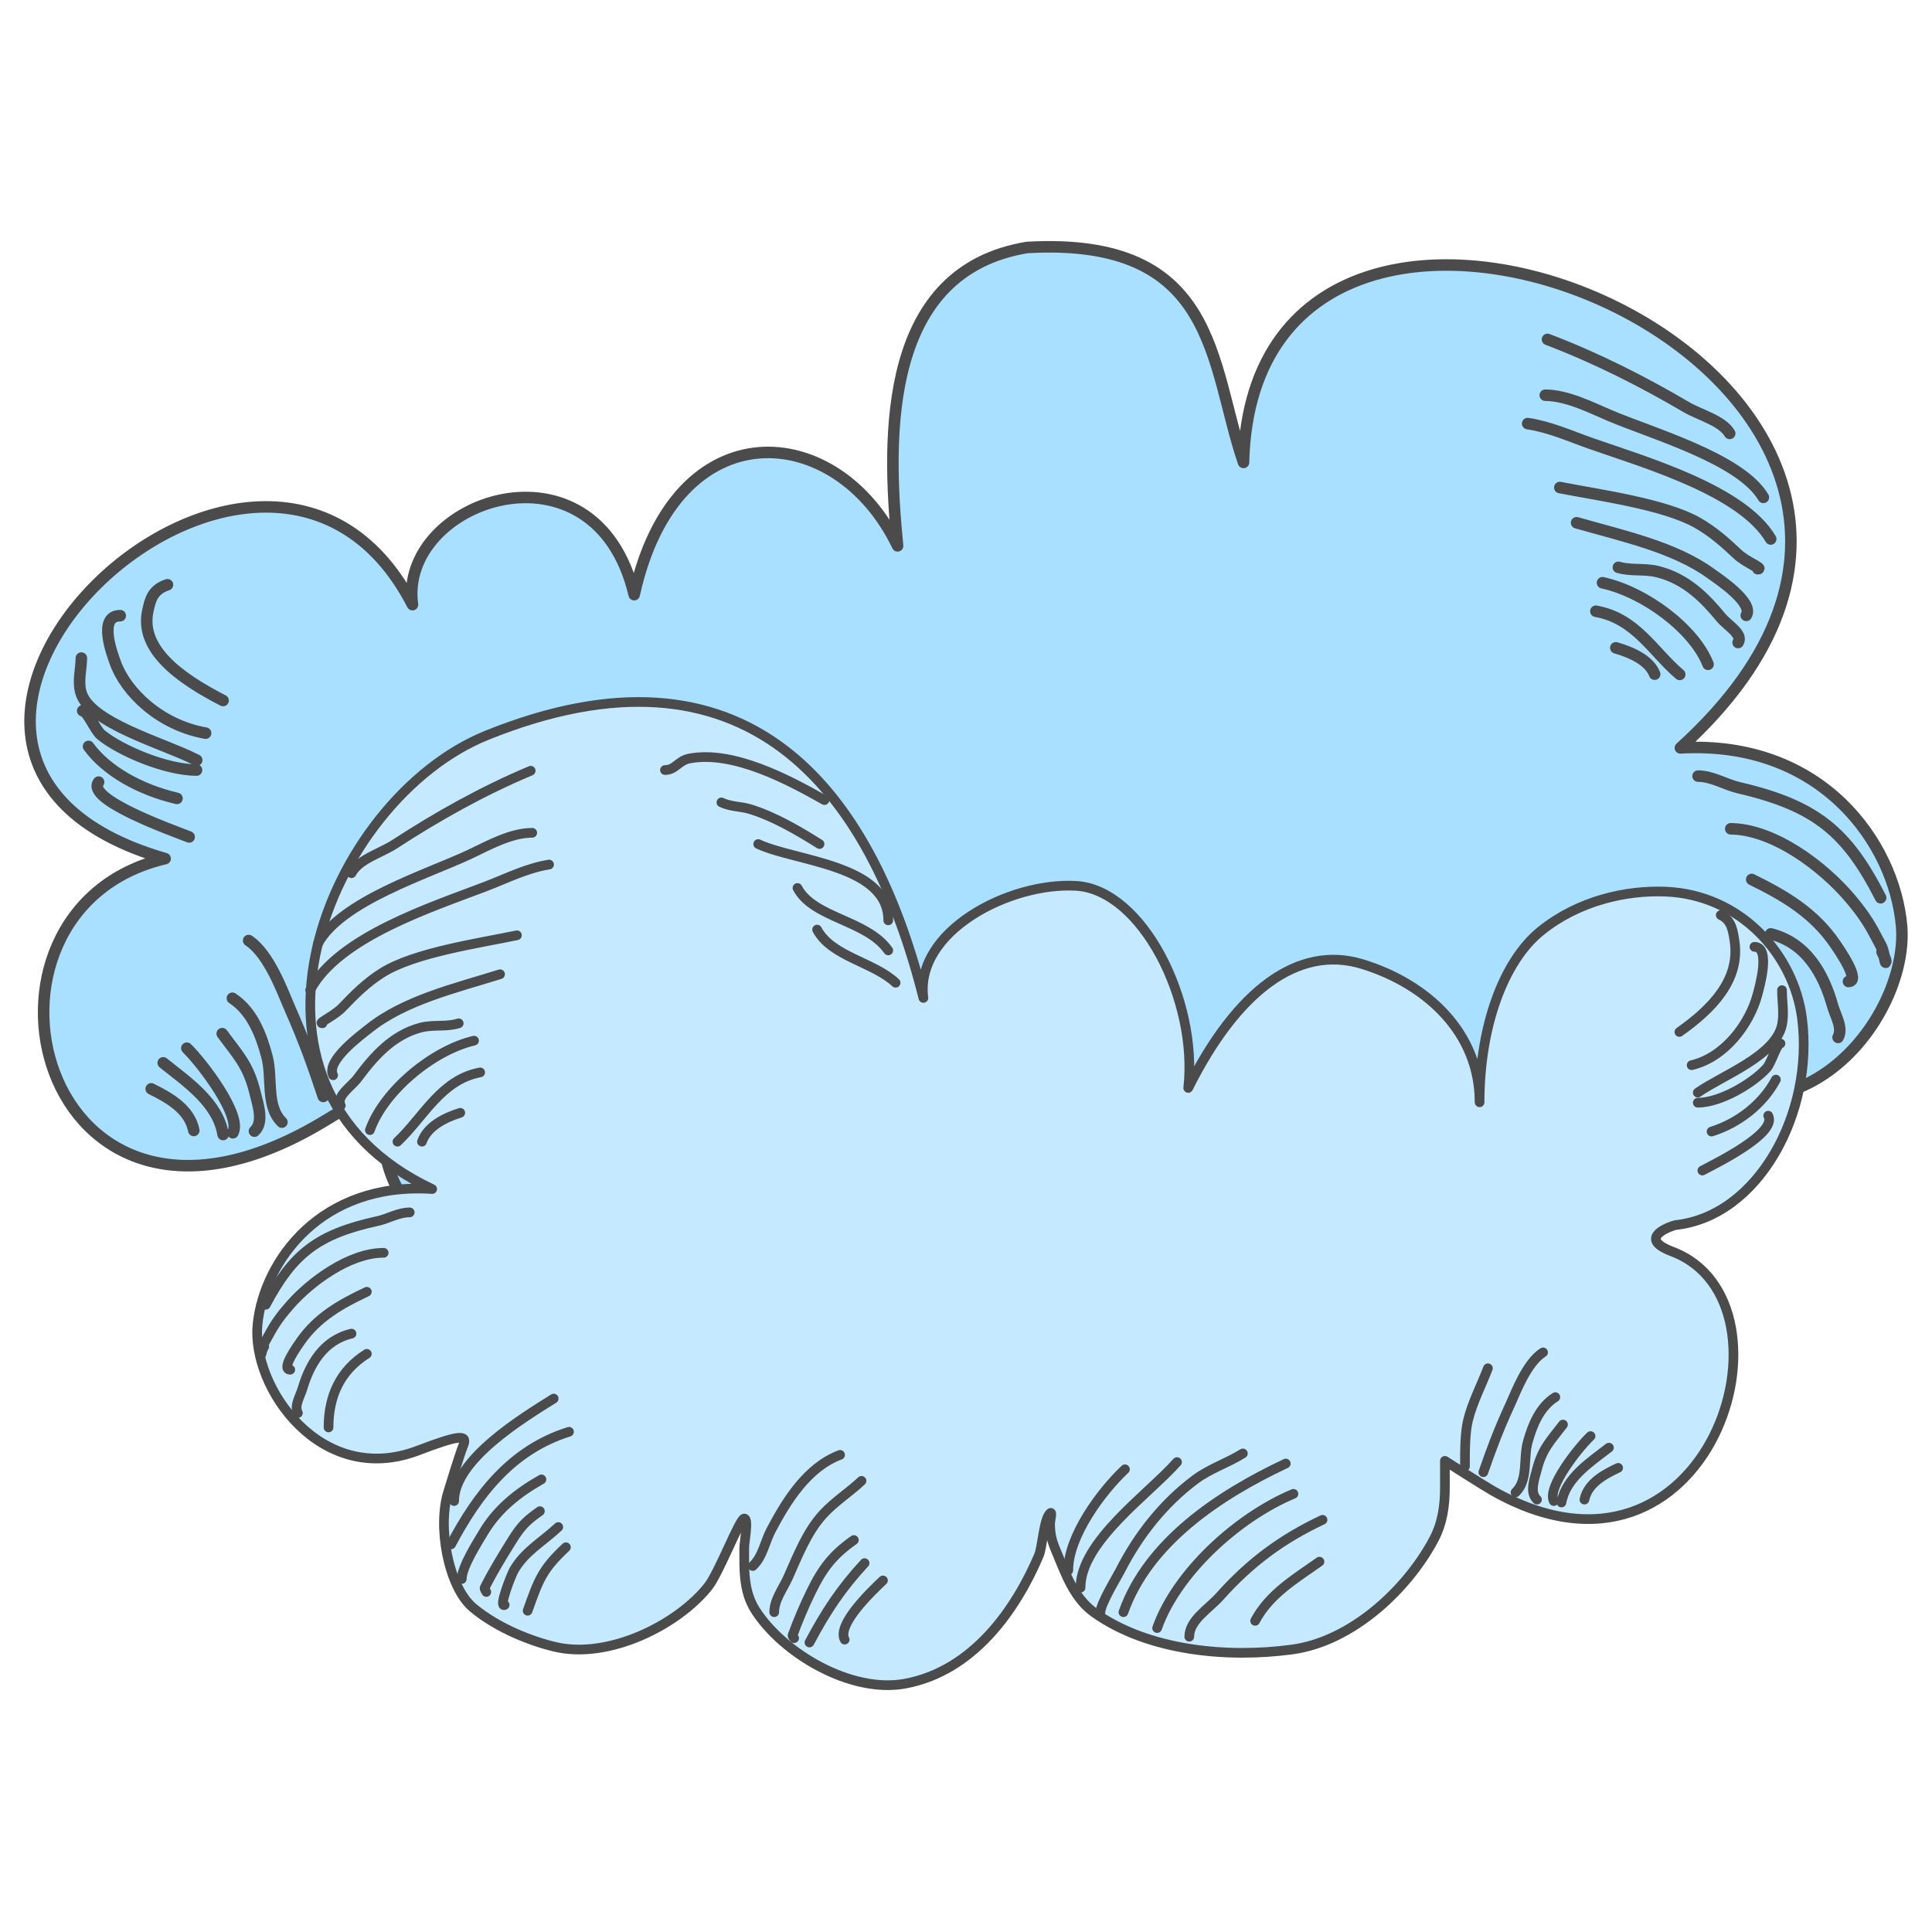 <?xml version="1.0" encoding="UTF-8" standalone="no"?>
<!DOCTYPE svg PUBLIC "-//W3C//DTD SVG 1.1//EN" "http://www.w3.org/Graphics/SVG/1.1/DTD/svg11.dtd">
<!-- Created with Vectornator (http://vectornator.io/) -->
<svg height="100%" stroke-miterlimit="10" style="fill-rule:nonzero;clip-rule:evenodd;stroke-linecap:round;stroke-linejoin:round;" version="1.1" viewBox="0 0 400 400" width="100%" xml:space="preserve" xmlns="http://www.w3.org/2000/svg" xmlns:vectornator="http://vectornator.io" xmlns:xlink="http://www.w3.org/1999/xlink">
<defs/>
<g id="Слой-2" vectornator:layerName="Слой 2">
<g opacity="1" vectornator:layerName="Группа 1">
<path d="M342.719 235.693C345.719 245.202 342.443 261.524 335.883 266.927C329.323 272.33 320.426 275.714 314.076 277.153C306.988 278.759 298.915 277.201 291.617 273.944C284.32 270.686 277.798 265.728 273.811 260.536C272.383 258.676 270.344 254.088 268.51 249.963C266.677 245.838 265.05 242.176 264.448 242.169C263.835 242.162 263.818 243.742 263.953 245.499C264.087 247.256 264.373 249.191 264.366 249.893C264.335 252.807 264.378 255.732 264.017 258.568C263.657 261.404 262.892 264.151 261.245 266.71C257.595 272.383 251.231 277.917 243.974 281.665C236.716 285.414 228.564 287.378 221.335 285.91C212.394 284.095 205.152 279.056 199.401 272.639C193.649 266.221 189.389 258.426 186.412 251.097C185.978 250.03 185.69 247.62 185.302 245.274C184.914 242.927 184.425 240.643 183.59 239.828C183.247 239.493 183.242 239.961 183.322 240.63C183.401 241.299 183.565 242.169 183.56 242.637C183.546 243.972 183.426 245.107 183.176 246.216C182.926 247.326 182.547 248.409 182.015 249.641C180.732 252.614 179.535 255.804 177.947 258.747C176.36 261.69 174.384 264.387 171.543 266.373C164.394 271.373 155.617 274.317 146.478 275.692C137.339 277.067 127.838 276.873 119.239 275.599C111.257 274.415 103.657 270.26 97.205 264.737C90.752 259.215 85.448 252.325 82.058 245.674C80.912 243.427 80.201 241.129 79.783 238.783C79.365 236.436 79.24 234.041 79.266 231.598L79.303 228.087L79.341 224.576C79.341 224.576 76.727 226.226 73.818 228.041C70.909 229.855 67.687 231.802 66.522 232.493C7.643 267.436-11.008 188.362 34.19 177.768C-40.383 156.236 54.316 64.964 85.402 125.186C82.387 103.615 123.311 89.431 131.303 123.118C139.883 84.305 173.357 86.987 185.834 113.012C183.486 89.595 183.076 56.099 212.672 51.233C252.169 49.008 250.477 75.247 257.455 95.739C259.609 7.166 431.42 79.148 347.906 154.84C377.334 153.188 392.164 174.696 393.691 191.599C395.218 208.502 376.495 235.181 350.906 224.952C340.461 220.776 337.789 220.396 338.893 223.275C339.997 226.154 342.728 235.693 342.728 235.693" fill="#a9e0ff" fill-rule="nonzero" opacity="1" stroke="#4b4b4b" stroke-linecap="butt" stroke-linejoin="round" stroke-width="2.383" vectornator:layerName="Кривая 1"/>
<path d="M358.114 89.733C356.546 87.065 351.954 85.946 349.097 84.266C340.107 78.982 330.415 74.076 320.394 70.268M365.089 102.976C360.384 94.969 341.939 89.725 333.179 85.988C329.228 84.303 324.478 81.868 319.928 81.822M366.606 111.594C360.74 101.612 340.869 95.821 329.538 91.866C325.233 90.363 320.92 88.388 316.287 87.7M363.935 117.75C365.047 117.761 361.488 116.383 359.754 114.751C357.178 112.326 354.654 110.059 351.399 108.215C344.609 104.37 331.114 102.531 322.938 100.939M361.545 127.404C363.202 124.729 355.569 119.73 354.19 118.727C346.623 113.229 335.712 110.902 326.417 108.233M359.854 133.032C360.937 131.283 357.69 129.514 356.348 127.889C353.012 123.847 349.119 119.822 343.164 118.348C340.502 117.689 337.734 118.227 335.064 117.46M353.635 137.54C350.813 130.275 340.602 122.574 331.78 120.653M347.769 139.631C342.242 134.948 338.703 128.014 330.41 126.553M342.579 139.579C341.474 136.734 337.86 135.077 334.535 134.122M389.367 185.876C382.421 172.253 376.024 166.817 360.042 163.101C357.176 162.435 354.583 160.717 351.562 160.682M389.653 197.097C389.89 197.562 390.447 198.562 390.442 199.04C390.432 199.979 390.016 197.199 389.661 196.323C389.333 195.517 388.867 194.767 388.47 193.989C386.866 190.842 385.251 188.571 382.887 185.801C377.521 179.512 367.381 171.696 358.331 171.591M382.702 203.205C385.359 203.236 380.712 196.555 379.949 195.437C375.584 189.035 369.598 185.489 362.675 182.085M380.554 214.785C381.617 212.807 380.014 210.346 379.409 208.196C377.57 201.667 374.007 195.206 366.606 193.349M372.413 218.559C372.502 210.211 369.531 203.307 362.498 198.716M338.995 237.899C339.113 226.782 321.152 215.479 312.963 210.134M339.681 249.512C332.815 236.044 323.991 224.005 308.819 218.983M336.748 258.761C336.783 255.458 332.509 248.61 331.21 246.319C327.621 239.993 322.242 235.518 315.973 231.831M330.231 262.167C330.37 261.782 330.827 261.382 330.648 261.012C328.528 256.604 326.019 252.373 323.494 248.164C321.135 244.229 319.647 242.808 316.287 240.344M325.334 265.592C327.019 266.42 323.701 257.552 323.003 256.281C320.178 251.141 315.41 248.476 311.382 244.542M319.243 267.069C316.347 258.476 315.413 255.904 309.3 249.934M259.838 254.389C257.218 251.831 256.722 247.881 255.081 244.664C251.171 236.993 245.804 227.792 237.071 224.341M254.037 266.7C254.072 263.396 251.812 260.432 250.491 257.375C247.995 251.6 245.664 245.103 241.357 240.25C238.338 236.848 234.546 234.38 231.327 231.237M248.698 273.601C248.836 273.345 249.207 273.106 249.111 272.832C247.735 268.876 246.158 264.978 244.375 261.173C241.356 254.727 238.722 251.18 233.184 247.118M244.636 274.714C240.415 266.435 236.354 260.048 230.283 253.273M235.33 273.833C237.473 269.846 228.551 260.961 225.374 257.858M176.4 254.583C176.498 245.377 167.871 233.358 161.704 227.336M173.111 259.187C173.242 246.827 155.373 233.936 147.955 225.242M167.776 265.701C167.8 263.462 163.497 256.196 162.631 254.424C158.064 245.087 151.496 236.349 143.046 229.827C139.219 226.874 134.578 225.339 130.565 222.72M161.701 265.631C155.333 246.734 136.746 233.923 119.197 225.296M152.747 269.782C147.716 254.855 131.772 239.828 117.086 233.395M144.217 272.004C144.265 267.568 139.191 264.507 136.233 261.081C128.387 251.993 120.151 245.593 109.317 240.268M126.848 267.548C123.162 260.317 116.381 256.168 110.008 251.493M71.806 225.521C71.849 221.452 71.929 216.612 71.128 213.135C70.017 208.313 67.717 203.812 66.011 199.15M34.674 121.069C31.526 122.092 31.107 124.276 30.634 126.342C28.809 134.319 37.021 140.321 46.19 145.038M24.898 127.474C20.173 127.436 23.276 135.529 23.87 137.193C26.027 143.236 33.074 150.117 42.568 151.789M16.845 136.252C16.809 138.61 16.104 141.005 16.738 143.325C18.488 149.731 33.87 153.848 40.723 157.374M17.12 147.16C18.174 147.169 19.666 151.134 21.003 152.203C25.061 155.446 34.266 159.385 40.692 159.437M18.328 154.539C21.911 159.47 28.763 163.47 36.643 165.3M20.416 161.925C17.66 165.522 35.568 171.866 39.162 173.279M66.93 227.012C64.765 220.587 63.365 216.381 59.838 208.362C58.566 205.47 55.727 197.501 51.477 194.727M58.368 232.328C54.975 229.015 56.462 223.243 55.272 218.753C54.096 214.319 52.223 209.364 48.11 206.679M52.678 234.196C54.702 232.305 53.406 228.712 52.764 226.074C51.394 220.446 49.125 218.271 46.007 214.004M48.219 234.531C50.133 230.97 41.9 220.154 38.684 217.014M46.19 234.894C45.116 228.331 38.83 224.081 33.791 220.052M40.123 234.051C39.261 229.705 35.163 227.335 31.304 225.438" fill="none" opacity="1" stroke="#4b4b4b" stroke-linecap="butt" stroke-linejoin="round" stroke-width="2.383" vectornator:layerName="Кривая 6"/>
</g>
<g opacity="1" vectornator:layerName="Группа 2">
<path d="M92.863 308.686C90.435 316.006 92.865 328.644 97.955 332.876C103.046 337.109 109.983 339.803 114.943 340.972C120.479 342.276 126.812 341.144 132.552 338.693C138.293 336.242 143.44 332.47 146.604 328.495C147.738 327.071 149.373 323.545 150.843 320.374C152.312 317.204 153.617 314.39 154.088 314.39C154.568 314.39 154.568 315.611 154.448 316.967C154.328 318.323 154.088 319.815 154.088 320.357C154.088 322.609 154.03 324.868 154.288 327.062C154.547 329.256 155.123 331.385 156.391 333.377C159.202 337.792 164.137 342.124 169.788 345.084C175.439 348.045 181.805 349.635 187.476 348.566C194.491 347.244 200.203 343.416 204.76 338.51C209.316 333.604 212.716 327.62 215.108 321.985C215.456 321.164 215.702 319.306 216.025 317.496C216.349 315.687 216.75 313.927 217.411 313.305C217.682 313.049 217.682 313.411 217.614 313.927C217.546 314.443 217.411 315.113 217.411 315.475C217.411 316.506 217.495 317.384 217.682 318.244C217.868 319.103 218.156 319.943 218.562 320.9C219.542 323.208 220.453 325.683 221.671 327.971C222.889 330.259 224.414 332.359 226.621 333.919C232.177 337.846 239.024 340.198 246.167 341.342C253.311 342.486 260.751 342.422 267.493 341.514C273.752 340.671 279.737 337.529 284.834 333.321C289.932 329.112 294.142 323.837 296.852 318.73C297.768 317.004 298.343 315.235 298.69 313.426C299.037 311.617 299.154 309.768 299.154 307.88L299.154 305.168L299.154 302.456C299.154 302.456 301.187 303.754 303.449 305.181C305.712 306.609 308.204 308.167 309.125 308.686C331.5 321.316 347.698 311.537 354.837 297.295C361.976 283.052 360.056 264.344 346.197 259.116C342.309 257.65 342.386 256.29 343.49 255.292C344.593 254.293 346.721 253.656 346.934 253.632C355.511 252.697 362.679 246.875 367.388 238.85C372.098 230.824 374.349 220.594 373.092 210.842C372.236 204.199 369.049 197.788 364.132 192.963C359.215 188.138 352.566 184.898 344.785 184.6C336.555 184.284 326.767 186.506 319.036 192.736C311.305 198.965 306.331 212.499 306.331 228.214C306.331 213.815 295.457 203.735 282.086 199.615C268.716 195.495 255.998 205.248 246.012 225.241C248.046 207.172 236.493 184.209 222.786 183.405C209.079 182.602 189.368 192.749 191.179 206.612C180.122 162.667 154.232 130.686 100.826 152.22C67.806 165.534 43.827 224.678 89.476 246.18C66.45 244.64 54.66 261.123 53.324 274.167C51.988 287.212 66.424 307.989 86.543 300.316C94.756 297.183 96.851 296.913 95.962 299.128C95.074 301.342 92.857 308.686 92.857 308.686" fill="#c5eaff" fill-rule="nonzero" opacity="1" stroke="#4b4b4b" stroke-linecap="butt" stroke-linejoin="round" stroke-width="2.004" vectornator:layerName="Кривая 4"/>
<path d="M72.776 180.79C74.34 177.841 78.841 176.649 81.654 174.813C90.504 169.04 100.036 163.695 109.876 159.574M65.799 195.432C70.494 186.584 88.585 180.961 97.192 176.905C101.073 175.077 105.745 172.423 110.193 172.423M64.214 204.994C70.066 193.964 89.558 187.749 100.68 183.479C104.905 181.857 109.144 179.71 113.681 178.997M66.751 211.867C65.663 211.867 69.158 210.376 70.873 208.58C73.42 205.914 75.913 203.422 79.118 201.409C85.8 197.21 99.012 195.317 107.022 193.639M68.971 222.625C67.383 219.633 74.904 214.161 76.264 213.063C83.725 207.036 94.418 204.571 103.534 201.707M70.556 228.9C69.518 226.944 72.713 225.014 74.044 223.222C77.354 218.767 81.206 214.336 87.045 212.764C89.655 212.061 92.354 212.69 94.972 211.867M76.581 233.98C79.426 225.936 89.498 217.49 98.144 215.453M82.289 236.371C87.747 231.226 91.289 223.558 99.412 222.027M87.362 236.371C88.477 233.22 92.029 231.418 95.29 230.394M55.018 270.137C60.569 259.675 65.623 255.533 78.166 252.806C80.415 252.317 82.46 251.013 84.825 251.013M54.701 278.803C54.512 279.16 54.067 279.928 54.067 280.297C54.067 281.022 54.415 278.879 54.701 278.206C54.964 277.585 55.335 277.01 55.652 276.413C56.934 273.996 58.218 272.256 60.092 270.137C64.345 265.327 72.349 259.38 79.435 259.38M60.092 283.584C58.011 283.584 61.705 278.464 62.311 277.608C65.782 272.701 70.499 270.015 75.947 267.448M61.677 292.549C60.861 291.011 62.136 289.125 62.629 287.469C64.122 282.442 66.966 277.483 72.776 276.114M68.019 295.537C68.019 289.087 70.403 283.78 75.947 280.297M94.021 310.777C94.021 302.187 108.177 293.617 114.633 289.561M93.387 319.742C98.874 309.399 105.884 300.178 117.804 296.434M95.607 326.913C95.607 324.361 99.01 319.109 100.046 317.351C102.908 312.496 107.157 309.087 112.096 306.295M100.68 329.603C100.575 329.304 100.22 328.991 100.363 328.706C102.06 325.321 104.06 322.074 106.071 318.845C107.951 315.826 109.128 314.742 111.779 312.869M104.485 332.292C103.159 332.917 105.831 326.095 106.388 325.12C108.642 321.175 112.397 319.159 115.584 316.156M109.242 333.487C111.581 326.875 112.333 324.897 117.169 320.339M155.855 324.224C157.928 322.271 158.35 319.224 159.66 316.753C162.786 310.863 167.064 303.803 173.93 301.215M160.295 333.786C160.295 331.233 162.089 328.964 163.149 326.614C165.15 322.175 167.029 317.177 170.442 313.466C172.834 310.865 175.823 308.993 178.369 306.593M164.417 339.165C164.311 338.966 164.023 338.778 164.1 338.567C165.21 335.524 166.478 332.527 167.905 329.603C170.322 324.65 172.414 321.934 176.784 318.845M167.588 340.061C170.961 333.703 174.194 328.805 179.003 323.626M174.881 339.464C173.237 336.364 180.295 329.581 182.809 327.212M221.177 325.12C221.177 318.008 228.032 308.8 232.91 304.203M223.714 328.706C223.714 319.157 237.811 309.359 243.691 302.709M227.836 333.786C227.836 332.056 231.265 326.482 231.959 325.12C235.612 317.949 240.827 311.257 247.497 306.295C250.517 304.047 254.163 302.903 257.327 300.916M232.593 333.786C237.736 319.246 252.395 309.515 266.205 303.008M239.569 337.073C243.632 325.587 256.24 314.121 267.791 309.283M246.228 338.866C246.228 335.439 250.226 333.119 252.57 330.499C258.788 323.549 265.29 318.679 273.816 314.662M259.863 335.579C262.81 330.026 268.153 326.881 273.181 323.327M356.261 189.456C358.519 190.52 358.797 192.737 359.115 194.834C360.343 202.936 354.359 208.953 347.699 213.66M363.237 196.03C366.643 196.03 364.318 204.209 363.871 205.891C362.251 211.999 357.097 218.917 350.236 220.533M368.945 204.994C368.945 207.385 369.427 209.819 368.945 212.166C367.614 218.646 356.483 222.692 351.505 226.211M368.628 216.051C367.868 216.051 366.75 220.058 365.774 221.131C362.814 224.385 356.137 228.302 351.505 228.302M367.677 223.521C365.04 228.49 360.058 232.489 354.359 234.279M366.091 230.992C368.038 234.661 355.062 240.944 352.456 242.347M303.306 303.605C303.306 300.462 303.284 296.722 303.94 294.043C304.85 290.328 306.688 286.871 308.062 283.285M307.111 304.801C308.86 299.857 309.991 296.62 312.819 290.457C313.839 288.234 316.127 282.103 319.478 279.998M313.77 308.984C316.453 306.455 315.338 301.983 316.307 298.525C317.264 295.11 318.772 291.299 322.015 289.262M318.209 310.478C316.64 308.999 317.685 306.235 318.209 304.203C319.328 299.868 321.123 298.208 323.6 294.939M321.697 310.777C320.229 308.009 326.764 299.727 329.308 297.33M323.283 311.076C324.178 306.015 329.135 302.788 333.113 299.721M328.039 310.478C328.75 307.129 331.979 305.335 335.016 303.904M137.675 159.429C139.842 159.429 140.423 157.475 142.755 157.035C151.856 155.32 163.356 161.503 170.695 165.652M149.359 166.131C151.365 167.076 153.36 166.909 155.455 167.567C160.37 169.111 165.28 171.985 169.679 174.748M156.979 174.748C164.633 178.355 183.903 179.002 183.903 190.546M165.107 183.844C168.443 190.132 179.427 190.443 183.903 196.769M169.171 192.461C172.143 198.062 180.869 199.176 185.427 203.471" fill="none" opacity="1" stroke="#4b4b4b" stroke-linecap="butt" stroke-linejoin="round" stroke-width="2.004" vectornator:layerName="Кривая 5"/>
</g>
</g>
</svg>
